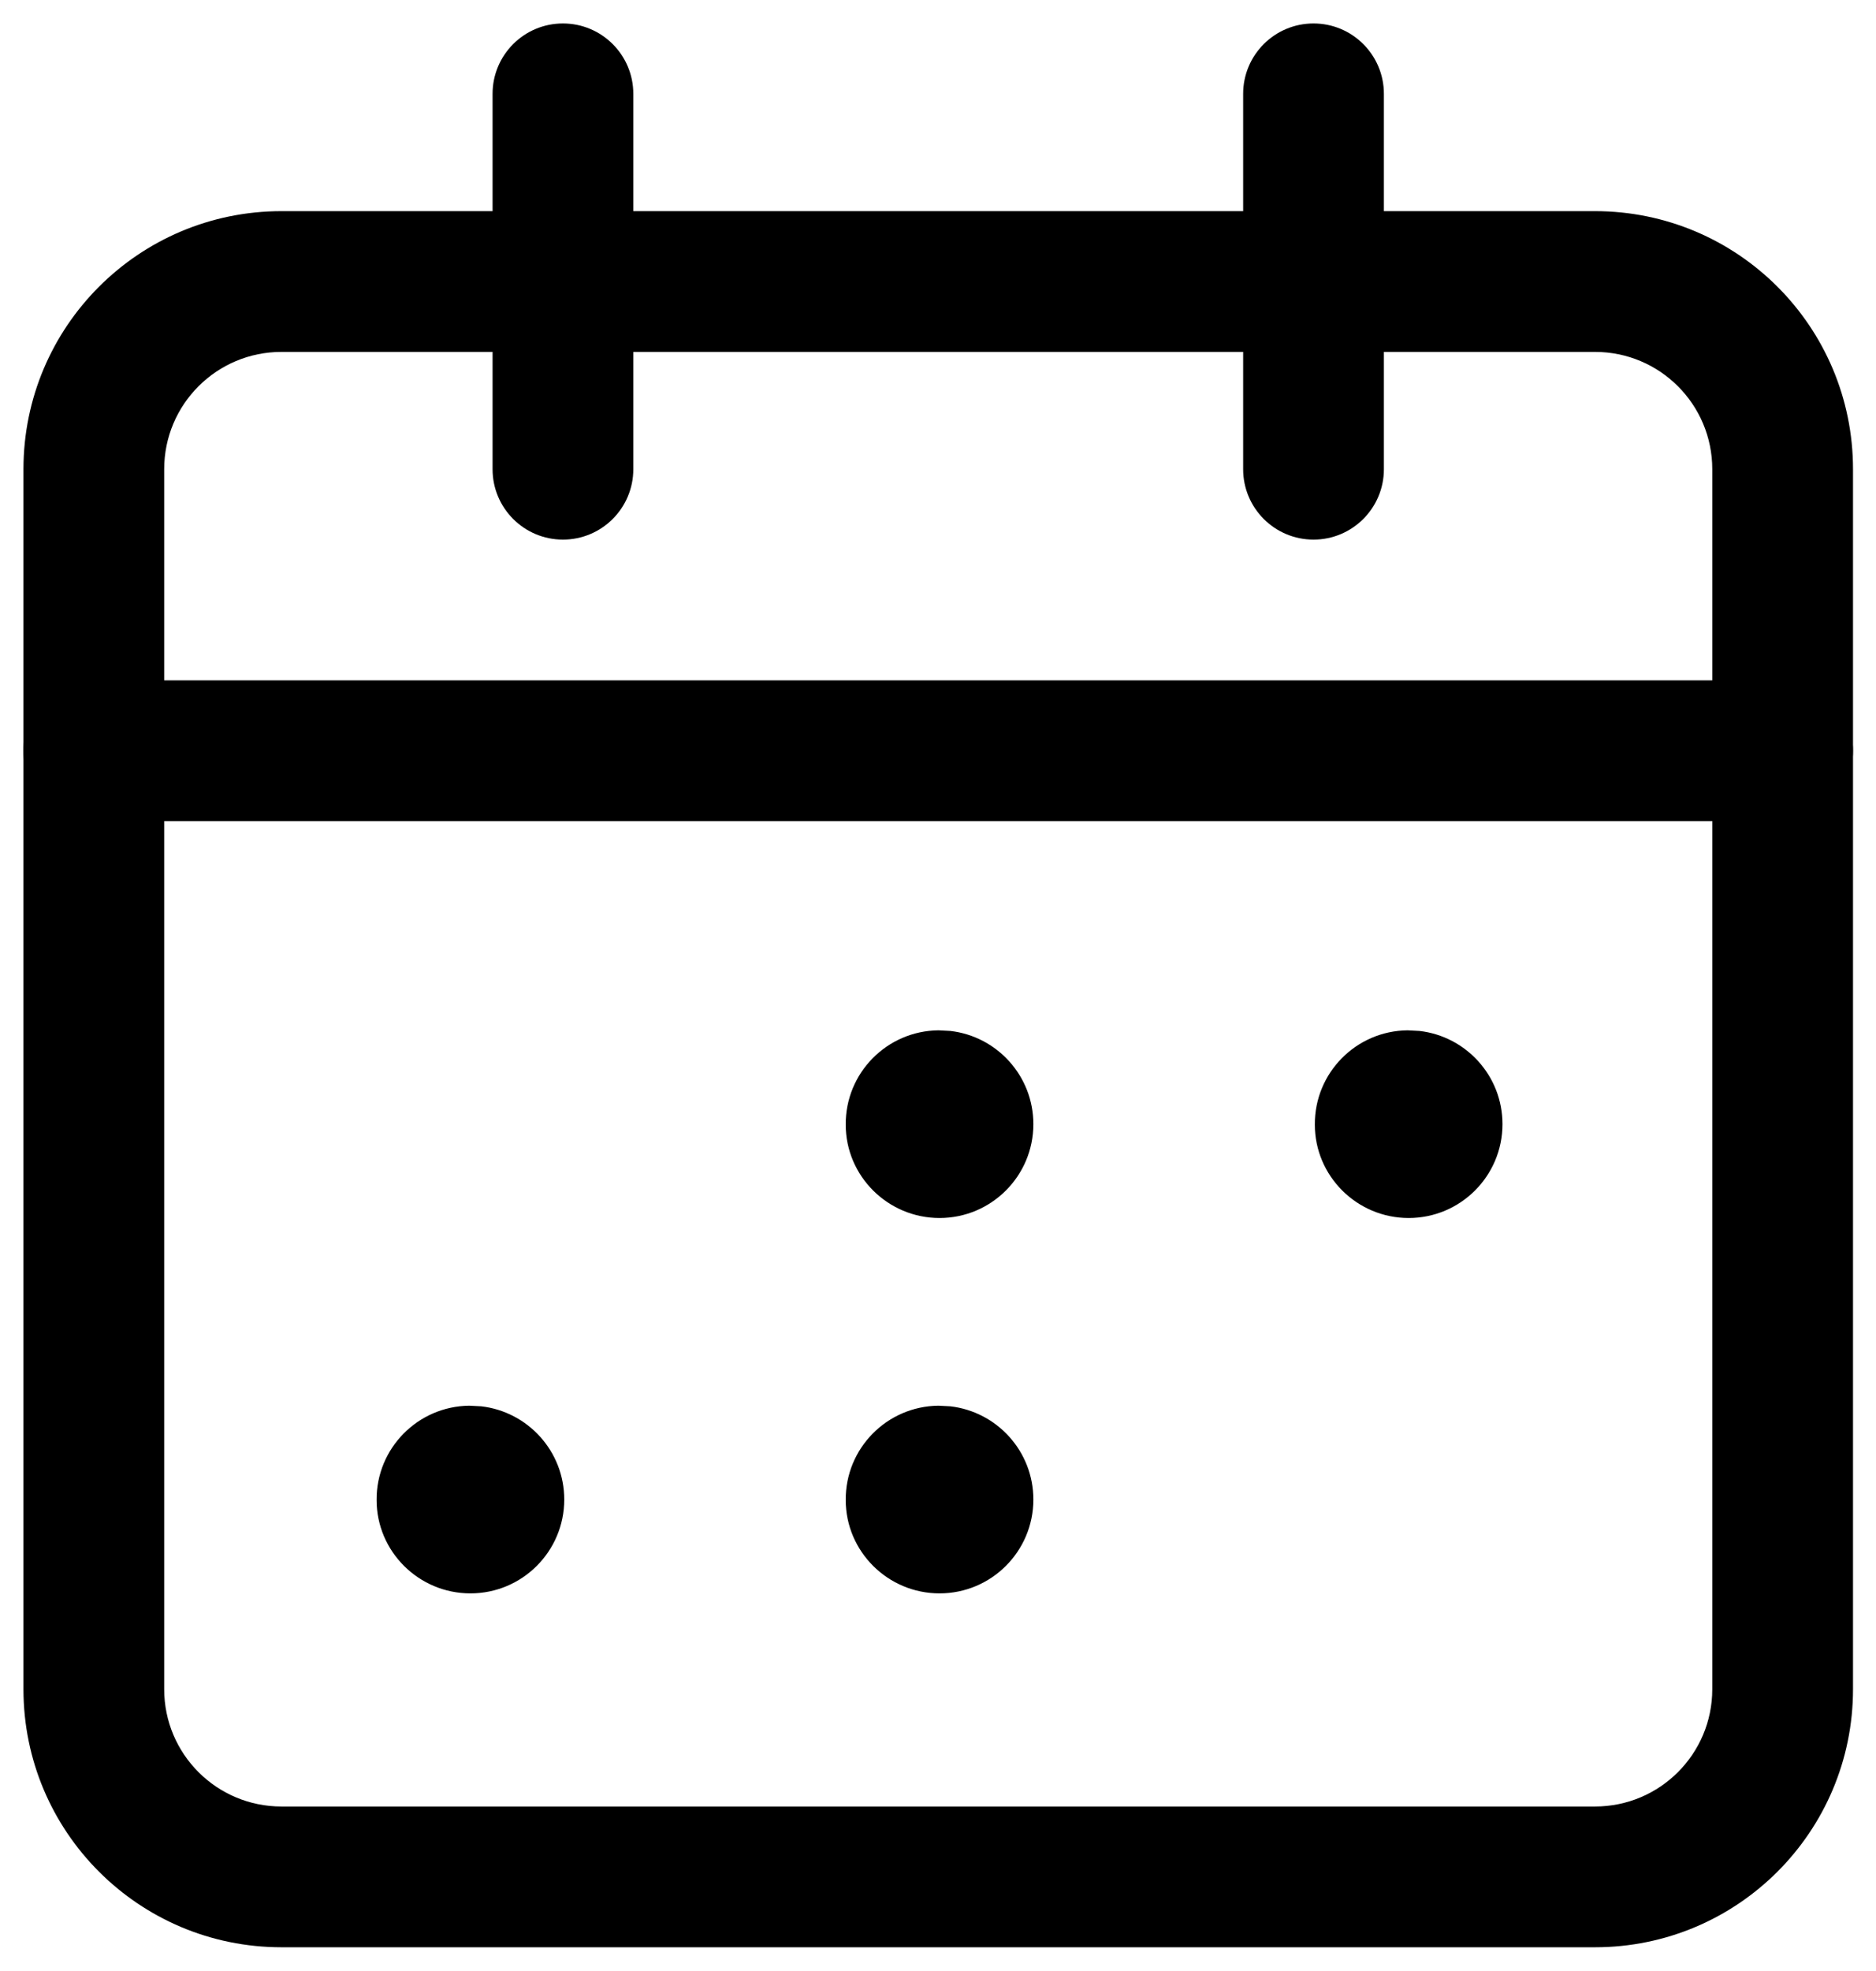 <!-- Generated by IcoMoon.io -->
<svg version="1.1" xmlns="http://www.w3.org/2000/svg" width="975" height="1024" viewBox="0 0 975 1024">
<title>calendar</title>
<path d="M646.095 48.762v195.048c0 20.198 16.374 36.571 36.571 36.571s36.571-16.374 36.571-36.571v-195.048c0-20.198-16.374-36.571-36.571-36.571s-36.571 16.374-36.571 36.571z"></path>
<path d="M256 48.762v195.048c0 20.198 16.374 36.571 36.571 36.571s36.571-16.374 36.571-36.571v-195.048c0-20.198-16.374-36.571-36.571-36.571s-36.571 16.374-36.571 36.571z"></path>
<path d="M48.762 426.667h877.714c20.198 0 36.571-16.374 36.571-36.571s-16.374-36.571-36.571-36.571h-877.714c-20.198 0-36.571 16.374-36.571 36.571s16.374 36.571 36.571 36.571z"></path>
<path d="M146.286 109.714h682.667c74.080 0 134.095 60.015 134.095 134.095v633.905c0 74.080-60.015 134.095-134.095 134.095h-682.667c-74.080 0-134.095-60.015-134.095-134.095v-633.905c0-74.080 60.015-134.095 134.095-134.095zM146.286 182.857c-33.684 0-60.952 27.268-60.952 60.952v633.905c0 33.684 27.268 60.952 60.952 60.952h682.667c33.684 0 60.952-27.268 60.952-60.952v-633.905c0-33.684-27.268-60.952-60.952-60.952h-682.667z"></path>
<path d="M439.541 584.384c-0.001 26.662 21.834 48.497 48.761 48.497s48.762-21.835 48.762-48.762c0-25.032-18.853-45.621-43.12-48.434l-6.206-0.325c-26.764 0.278-48.391 22.137-48.197 49.024z"></path>
<path d="M683.35 584.384c-0.001 26.662 21.834 48.497 48.761 48.497s48.762-21.835 48.762-48.762c0-25.032-18.853-45.621-43.12-48.434l-6.206-0.325c-26.764 0.278-48.391 22.137-48.197 49.024z"></path>
<path d="M195.731 779.431c-0.001 26.662 21.834 48.497 48.761 48.497s48.762-21.835 48.762-48.762c0-25.032-18.853-45.621-43.12-48.434l-6.206-0.325c-26.764 0.278-48.391 22.137-48.197 49.024z"></path>
<path d="M439.541 779.431c-0.001 26.662 21.834 48.497 48.761 48.497s48.762-21.835 48.762-48.762c0-25.032-18.853-45.621-43.12-48.434l-6.206-0.325c-26.764 0.278-48.391 22.137-48.197 49.024z"></path>
</svg>

